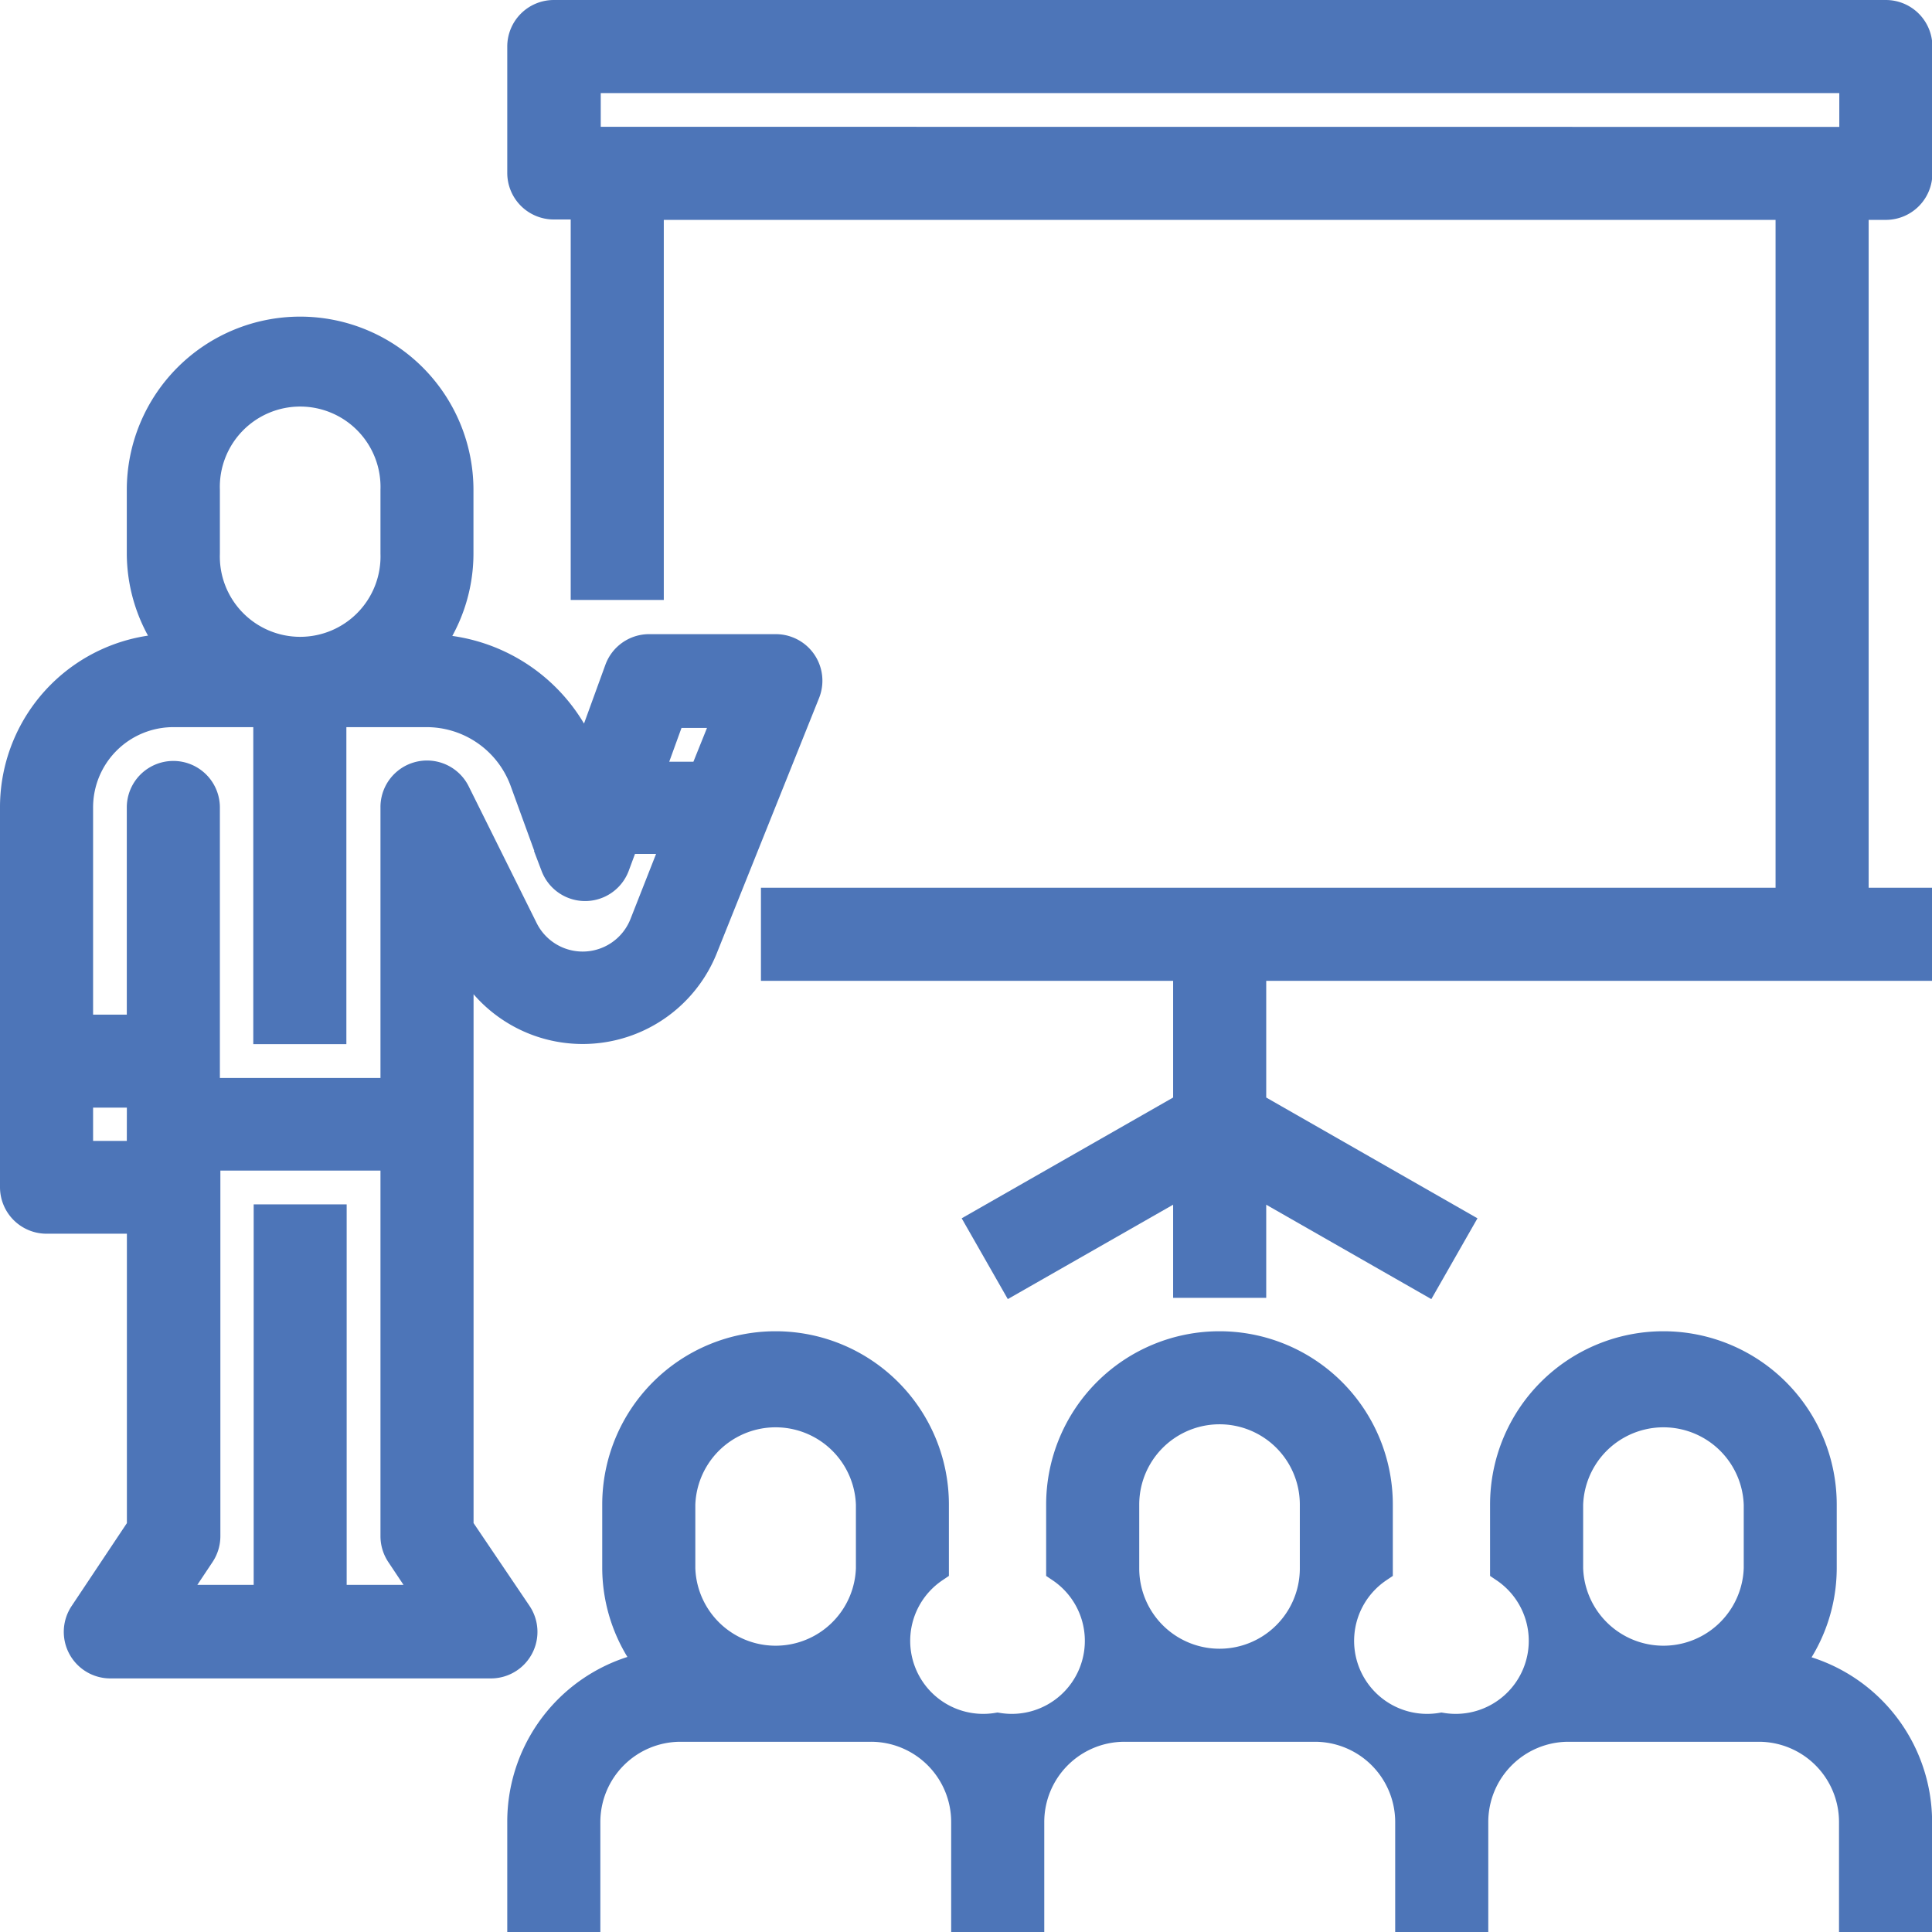 <svg xmlns="http://www.w3.org/2000/svg" width="19.55" height="19.55" viewBox="0 0 19.55 19.55">
  <g id="seminar" transform="translate(0.15 0.15)">
    <g id="Group_10208" data-name="Group 10208" transform="translate(5.133 13.475)">
      <g id="Group_10207" data-name="Group 10207">
        <path id="Path_6084" data-name="Path 6084" d="M140.8,339.238a1.587,1.587,0,0,0,.353-.992V337.6a1.6,1.6,0,0,0-3.208,0v.642a.889.889,0,0,1-.642,1.614.889.889,0,0,1-.642-1.614V337.6a1.6,1.6,0,0,0-3.208,0v.642a.889.889,0,0,1-.642,1.614.889.889,0,0,1-.642-1.614V337.6a1.6,1.6,0,0,0-3.208,0v.642a1.587,1.587,0,0,0,.353.992A1.6,1.6,0,0,0,128,340.813v.963h.642v-.963a.962.962,0,0,1,.962-.963h1.925a.962.962,0,0,1,.963.963v.963h.642v-.963a.962.962,0,0,1,.963-.963h1.925a.963.963,0,0,1,.963.963v.963h.642v-.963a.962.962,0,0,1,.962-.963h1.925a.962.962,0,0,1,.962.963v.963h.642v-.963A1.6,1.6,0,0,0,140.8,339.238Zm-9.272-.992a.963.963,0,0,1-1.925,0V337.6a.963.963,0,0,1,1.925,0Zm4.492,0a.962.962,0,1,1-1.925,0V337.6a.962.962,0,0,1,1.925,0Zm4.492,0a.963.963,0,0,1-1.925,0V337.6a.963.963,0,0,1,1.925,0Z" transform="translate(-128 -336)" fill="#4d75b8" stroke="#4d75b8" stroke-width="0.3"/>
      </g>
    </g>
    <g id="Group_10210" data-name="Group 10210" transform="translate(0 3.208)">
      <g id="Group_10209" data-name="Group 10209">
        <path id="Path_6085" data-name="Path 6085" d="M7.817,83.231a.32.32,0,0,0-.117-.022H6.417a.321.321,0,0,0-.3.211l-.34.935-.011-.03a1.7,1.7,0,0,0-1.593-1.116H4.162a1.587,1.587,0,0,0,.329-.963V81.6a1.6,1.6,0,1,0-3.208,0v.642a1.587,1.587,0,0,0,.329.963H1.6a1.606,1.606,0,0,0-1.6,1.6v3.85a.321.321,0,0,0,.321.321h.963V92.1L.7,92.976a.321.321,0,0,0,.267.5h3.85a.321.321,0,0,0,.267-.5L4.492,92.1V86.172l.081.16a1.312,1.312,0,0,0,2.391-.1l.521-1.3L8,83.647A.321.321,0,0,0,7.817,83.231ZM1.925,81.6a.963.963,0,1,1,1.925,0v.642a.963.963,0,1,1-1.925,0Zm-.642,6.737H.642V87.7h.642Zm1.925,4.492v-3.85H2.567v3.85h-1l.309-.464a.323.323,0,0,0,.054-.178v-3.85H3.85v3.85a.323.323,0,0,0,.054.178l.309.464ZM6.368,86a.67.67,0,0,1-1.221.051L4.46,84.669a.321.321,0,0,0-.61.143V87.7H1.925V84.813a.321.321,0,0,0-.642,0v2.246H.642V84.813A.962.962,0,0,1,1.6,83.85h.963v3.208h.642V83.85h.963a1.056,1.056,0,0,1,.99.693l.313.86a.321.321,0,0,0,.6,0l.1-.27h.538Zm.6-1.5H6.408l.233-.642h.585Z" transform="translate(0 -80)" fill="#4d75b8" stroke="#4d75b8" stroke-width="0.3"/>
      </g>
    </g>
    <g id="Group_10212" data-name="Group 10212" transform="translate(5.133)">
      <g id="Group_10211" data-name="Group 10211">
        <path id="Path_6086" data-name="Path 6086" d="M141.8,1.925a.321.321,0,0,0,.321-.321V.321A.321.321,0,0,0,141.8,0H128.321A.321.321,0,0,0,128,.321V1.6a.321.321,0,0,0,.321.321h.321v3.85h.642V1.925h11.55V8.983H130.567v.642h4.171v1.418l-2.085,1.191.318.557,1.767-1.009v1.051h.642V11.782l1.765,1.009.318-.557-2.083-1.191V9.625h6.738V8.983h-.642V1.925Zm-13.154-.642V.642h12.833v.642Z" transform="translate(-128)" fill="#4d75b8" stroke="#4d75b8" stroke-width="0.3"/>
      </g>
    </g>
  </g>
</svg>
